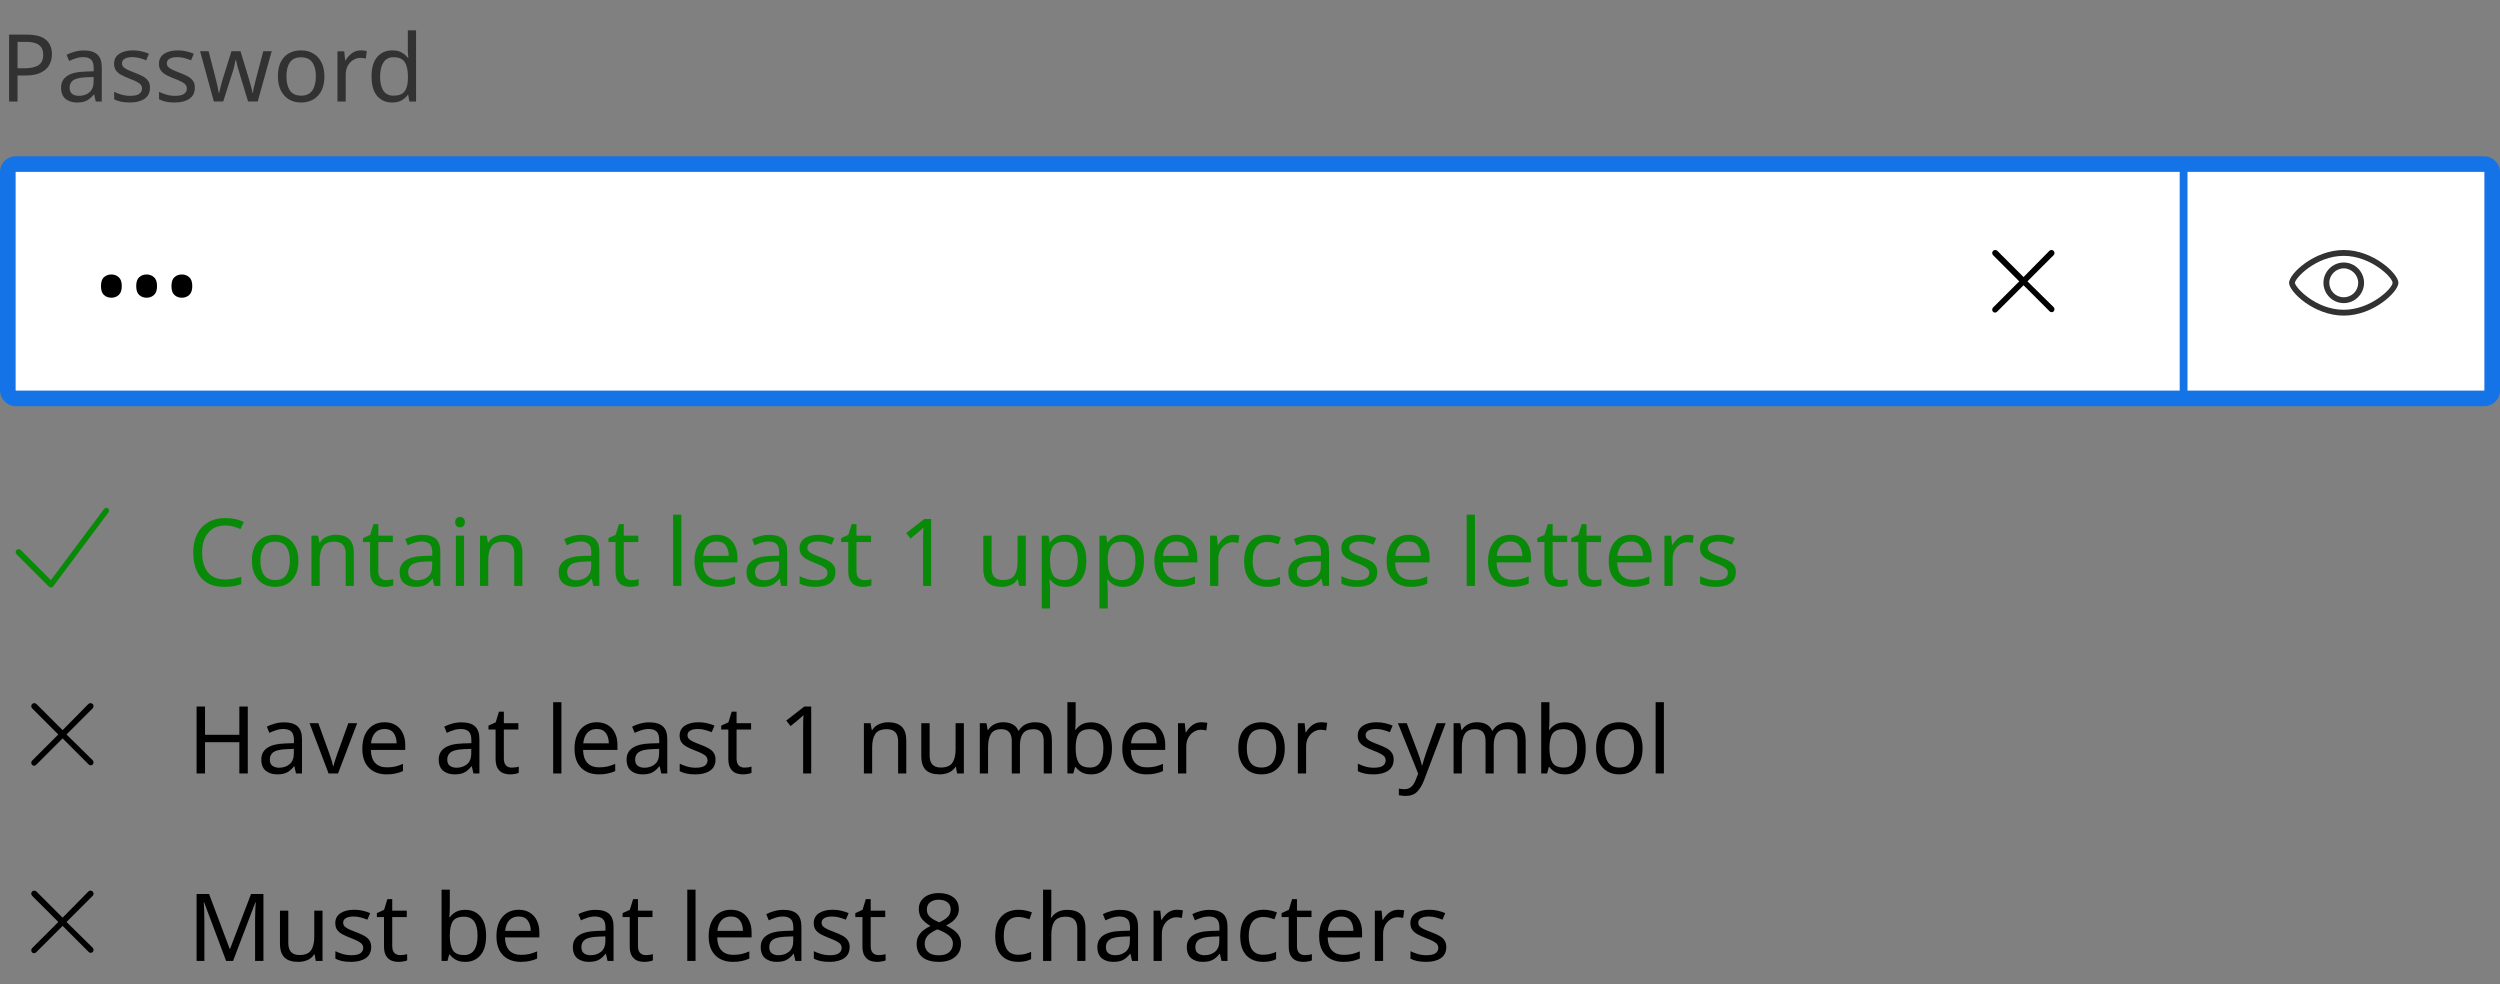 <svg width="320" height="126" viewBox="0 0 320 126" fill="none" xmlns="http://www.w3.org/2000/svg">
<rect x="0" y="0" width="320" height="126" fill="#808080" stroke="none"/>
<path d="M28.836 67.26C27.916 67.26 27.192 67.568 26.664 68.184C26.136 68.8 25.872 69.644 25.872 70.716C25.872 71.78 26.116 72.624 26.604 73.248C27.1 73.864 27.84 74.172 28.824 74.172C29.192 74.172 29.544 74.14 29.88 74.076C30.216 74.012 30.548 73.932 30.876 73.836V74.772C30.556 74.892 30.224 74.98 29.88 75.036C29.544 75.092 29.14 75.12 28.668 75.12C27.796 75.12 27.068 74.94 26.484 74.58C25.9 74.22 25.46 73.708 25.164 73.044C24.876 72.38 24.732 71.6 24.732 70.704C24.732 69.84 24.888 69.08 25.2 68.424C25.52 67.76 25.988 67.244 26.604 66.876C27.22 66.5 27.968 66.312 28.848 66.312C29.752 66.312 30.54 66.48 31.212 66.816L30.78 67.728C30.516 67.608 30.22 67.5 29.892 67.404C29.572 67.308 29.22 67.26 28.836 67.26ZM38.194 71.772C38.194 72.836 37.922 73.66 37.378 74.244C36.842 74.828 36.114 75.12 35.194 75.12C34.626 75.12 34.118 74.992 33.67 74.736C33.23 74.472 32.882 74.092 32.626 73.596C32.37 73.092 32.242 72.484 32.242 71.772C32.242 70.708 32.506 69.888 33.034 69.312C33.57 68.736 34.302 68.448 35.23 68.448C35.806 68.448 36.318 68.58 36.766 68.844C37.214 69.1 37.562 69.476 37.81 69.972C38.066 70.46 38.194 71.06 38.194 71.772ZM33.334 71.772C33.334 72.532 33.482 73.136 33.778 73.584C34.082 74.024 34.562 74.244 35.218 74.244C35.866 74.244 36.342 74.024 36.646 73.584C36.95 73.136 37.102 72.532 37.102 71.772C37.102 71.012 36.95 70.416 36.646 69.984C36.342 69.552 35.862 69.336 35.206 69.336C34.55 69.336 34.074 69.552 33.778 69.984C33.482 70.416 33.334 71.012 33.334 71.772ZM42.964 68.448C43.732 68.448 44.312 68.636 44.704 69.012C45.096 69.388 45.292 69.988 45.292 70.812V75H44.248V70.884C44.248 69.852 43.768 69.336 42.808 69.336C42.096 69.336 41.604 69.536 41.332 69.936C41.06 70.336 40.924 70.912 40.924 71.664V75H39.868V68.568H40.72L40.876 69.444H40.936C41.144 69.108 41.432 68.86 41.8 68.7C42.168 68.532 42.556 68.448 42.964 68.448ZM49.434 74.256C49.594 74.256 49.758 74.244 49.926 74.22C50.094 74.196 50.23 74.164 50.334 74.124V74.928C50.222 74.984 50.062 75.028 49.854 75.06C49.646 75.1 49.446 75.12 49.254 75.12C48.918 75.12 48.606 75.064 48.318 74.952C48.038 74.832 47.81 74.628 47.634 74.34C47.458 74.052 47.37 73.648 47.37 73.128V69.384H46.458V68.88L47.382 68.46L47.802 67.092H48.426V68.568H50.286V69.384H48.426V73.104C48.426 73.496 48.518 73.788 48.702 73.98C48.894 74.164 49.138 74.256 49.434 74.256ZM54.058 68.46C54.842 68.46 55.422 68.632 55.798 68.976C56.174 69.32 56.362 69.868 56.362 70.62V75H55.594L55.39 74.088H55.342C55.062 74.44 54.766 74.7 54.454 74.868C54.142 75.036 53.718 75.12 53.182 75.12C52.598 75.12 52.114 74.968 51.73 74.664C51.346 74.352 51.154 73.868 51.154 73.212C51.154 72.572 51.406 72.08 51.91 71.736C52.414 71.384 53.19 71.192 54.238 71.16L55.33 71.124V70.74C55.33 70.204 55.214 69.832 54.982 69.624C54.75 69.416 54.422 69.312 53.998 69.312C53.662 69.312 53.342 69.364 53.038 69.468C52.734 69.564 52.45 69.676 52.186 69.804L51.862 69.012C52.142 68.86 52.474 68.732 52.858 68.628C53.242 68.516 53.642 68.46 54.058 68.46ZM55.318 71.856L54.37 71.892C53.57 71.924 53.014 72.052 52.702 72.276C52.398 72.5 52.246 72.816 52.246 73.224C52.246 73.584 52.354 73.848 52.57 74.016C52.794 74.184 53.078 74.268 53.422 74.268C53.958 74.268 54.406 74.12 54.766 73.824C55.134 73.52 55.318 73.056 55.318 72.432V71.856ZM58.888 66.156C59.048 66.156 59.188 66.212 59.308 66.324C59.436 66.428 59.5 66.596 59.5 66.828C59.5 67.06 59.436 67.232 59.308 67.344C59.188 67.448 59.048 67.5 58.888 67.5C58.712 67.5 58.564 67.448 58.444 67.344C58.324 67.232 58.264 67.06 58.264 66.828C58.264 66.596 58.324 66.428 58.444 66.324C58.564 66.212 58.712 66.156 58.888 66.156ZM59.404 68.568V75H58.348V68.568H59.404ZM64.538 68.448C65.306 68.448 65.886 68.636 66.278 69.012C66.67 69.388 66.866 69.988 66.866 70.812V75H65.822V70.884C65.822 69.852 65.342 69.336 64.382 69.336C63.67 69.336 63.178 69.536 62.906 69.936C62.634 70.336 62.498 70.912 62.498 71.664V75H61.442V68.568H62.294L62.45 69.444H62.51C62.718 69.108 63.006 68.86 63.374 68.7C63.742 68.532 64.13 68.448 64.538 68.448ZM74.413 68.46C75.197 68.46 75.777 68.632 76.153 68.976C76.529 69.32 76.717 69.868 76.717 70.62V75H75.949L75.745 74.088H75.697C75.417 74.44 75.121 74.7 74.809 74.868C74.497 75.036 74.073 75.12 73.537 75.12C72.953 75.12 72.469 74.968 72.085 74.664C71.701 74.352 71.509 73.868 71.509 73.212C71.509 72.572 71.761 72.08 72.265 71.736C72.769 71.384 73.545 71.192 74.593 71.16L75.685 71.124V70.74C75.685 70.204 75.569 69.832 75.337 69.624C75.105 69.416 74.777 69.312 74.353 69.312C74.017 69.312 73.697 69.364 73.393 69.468C73.089 69.564 72.805 69.676 72.541 69.804L72.217 69.012C72.497 68.86 72.829 68.732 73.213 68.628C73.597 68.516 73.997 68.46 74.413 68.46ZM75.673 71.856L74.725 71.892C73.925 71.924 73.369 72.052 73.057 72.276C72.753 72.5 72.601 72.816 72.601 73.224C72.601 73.584 72.709 73.848 72.925 74.016C73.149 74.184 73.433 74.268 73.777 74.268C74.313 74.268 74.761 74.12 75.121 73.824C75.489 73.52 75.673 73.056 75.673 72.432V71.856ZM80.852 74.256C81.012 74.256 81.176 74.244 81.344 74.22C81.512 74.196 81.648 74.164 81.752 74.124V74.928C81.64 74.984 81.48 75.028 81.272 75.06C81.064 75.1 80.864 75.12 80.672 75.12C80.336 75.12 80.024 75.064 79.736 74.952C79.456 74.832 79.228 74.628 79.052 74.34C78.876 74.052 78.788 73.648 78.788 73.128V69.384H77.876V68.88L78.8 68.46L79.22 67.092H79.844V68.568H81.704V69.384H79.844V73.104C79.844 73.496 79.936 73.788 80.12 73.98C80.312 74.164 80.556 74.256 80.852 74.256ZM87.213 75H86.157V65.88H87.213V75ZM91.734 68.448C92.278 68.448 92.751 68.568 93.15 68.808C93.55 69.048 93.855 69.388 94.062 69.828C94.278 70.26 94.386 70.768 94.386 71.352V71.988H89.983C89.999 72.716 90.183 73.272 90.534 73.656C90.894 74.032 91.394 74.22 92.034 74.22C92.442 74.22 92.802 74.184 93.115 74.112C93.434 74.032 93.763 73.92 94.099 73.776V74.7C93.77 74.844 93.447 74.948 93.126 75.012C92.806 75.084 92.427 75.12 91.987 75.12C91.371 75.12 90.831 74.996 90.367 74.748C89.903 74.5 89.538 74.132 89.275 73.644C89.019 73.156 88.891 72.552 88.891 71.832C88.891 71.128 89.007 70.524 89.239 70.02C89.478 69.516 89.811 69.128 90.234 68.856C90.666 68.584 91.166 68.448 91.734 68.448ZM91.722 69.312C91.219 69.312 90.819 69.476 90.522 69.804C90.234 70.124 90.062 70.572 90.007 71.148H93.282C93.275 70.604 93.147 70.164 92.898 69.828C92.65 69.484 92.258 69.312 91.722 69.312ZM98.46 68.46C99.244 68.46 99.824 68.632 100.2 68.976C100.576 69.32 100.764 69.868 100.764 70.62V75H99.996L99.792 74.088H99.744C99.464 74.44 99.168 74.7 98.856 74.868C98.544 75.036 98.12 75.12 97.584 75.12C97 75.12 96.516 74.968 96.132 74.664C95.748 74.352 95.556 73.868 95.556 73.212C95.556 72.572 95.808 72.08 96.312 71.736C96.816 71.384 97.592 71.192 98.64 71.16L99.732 71.124V70.74C99.732 70.204 99.616 69.832 99.384 69.624C99.152 69.416 98.824 69.312 98.4 69.312C98.064 69.312 97.744 69.364 97.44 69.468C97.136 69.564 96.852 69.676 96.588 69.804L96.264 69.012C96.544 68.86 96.876 68.732 97.26 68.628C97.644 68.516 98.044 68.46 98.46 68.46ZM99.72 71.856L98.772 71.892C97.972 71.924 97.416 72.052 97.104 72.276C96.8 72.5 96.648 72.816 96.648 73.224C96.648 73.584 96.756 73.848 96.972 74.016C97.196 74.184 97.48 74.268 97.824 74.268C98.36 74.268 98.808 74.12 99.168 73.824C99.536 73.52 99.72 73.056 99.72 72.432V71.856ZM106.938 73.224C106.938 73.848 106.706 74.32 106.242 74.64C105.778 74.96 105.154 75.12 104.37 75.12C103.922 75.12 103.534 75.084 103.206 75.012C102.886 74.94 102.602 74.84 102.354 74.712V73.752C102.61 73.88 102.918 74 103.278 74.112C103.646 74.216 104.018 74.268 104.394 74.268C104.93 74.268 105.318 74.184 105.558 74.016C105.798 73.84 105.918 73.608 105.918 73.32C105.918 73.16 105.874 73.016 105.786 72.888C105.698 72.76 105.538 72.632 105.306 72.504C105.082 72.376 104.758 72.232 104.334 72.072C103.918 71.912 103.562 71.752 103.266 71.592C102.97 71.432 102.742 71.24 102.582 71.016C102.422 70.792 102.342 70.504 102.342 70.152C102.342 69.608 102.562 69.188 103.002 68.892C103.45 68.596 104.034 68.448 104.754 68.448C105.146 68.448 105.51 68.488 105.846 68.568C106.19 68.648 106.51 68.752 106.806 68.88L106.446 69.72C106.174 69.608 105.89 69.512 105.594 69.432C105.298 69.352 104.994 69.312 104.682 69.312C104.25 69.312 103.918 69.384 103.686 69.528C103.462 69.664 103.35 69.852 103.35 70.092C103.35 70.276 103.402 70.428 103.506 70.548C103.61 70.668 103.782 70.788 104.022 70.908C104.27 71.028 104.598 71.164 105.006 71.316C105.414 71.468 105.762 71.624 106.05 71.784C106.338 71.944 106.558 72.14 106.71 72.372C106.862 72.596 106.938 72.88 106.938 73.224ZM110.641 74.256C110.801 74.256 110.965 74.244 111.133 74.22C111.301 74.196 111.437 74.164 111.541 74.124V74.928C111.429 74.984 111.269 75.028 111.061 75.06C110.853 75.1 110.653 75.12 110.461 75.12C110.125 75.12 109.813 75.064 109.525 74.952C109.245 74.832 109.017 74.628 108.841 74.34C108.665 74.052 108.577 73.648 108.577 73.128V69.384H107.665V68.88L108.589 68.46L109.009 67.092H109.633V68.568H111.493V69.384H109.633V73.104C109.633 73.496 109.725 73.788 109.909 73.98C110.101 74.164 110.345 74.256 110.641 74.256ZM119.186 75H118.154V69.012C118.154 68.668 118.158 68.392 118.166 68.184C118.174 67.976 118.186 67.76 118.202 67.536C118.074 67.664 117.954 67.772 117.842 67.86C117.738 67.948 117.61 68.06 117.458 68.196L116.546 68.94L115.994 68.232L118.31 66.432H119.186V75ZM131.306 68.568V75H130.442L130.286 74.148H130.238C130.03 74.484 129.742 74.732 129.374 74.892C129.006 75.044 128.614 75.12 128.198 75.12C127.422 75.12 126.838 74.936 126.446 74.568C126.054 74.192 125.858 73.596 125.858 72.78V68.568H126.926V72.708C126.926 73.732 127.402 74.244 128.354 74.244C129.066 74.244 129.558 74.044 129.83 73.644C130.11 73.244 130.25 72.668 130.25 71.916V68.568H131.306ZM136.408 68.448C137.2 68.448 137.836 68.724 138.316 69.276C138.804 69.828 139.048 70.66 139.048 71.772C139.048 72.868 138.804 73.7 138.316 74.268C137.836 74.836 137.196 75.12 136.396 75.12C135.9 75.12 135.488 75.028 135.16 74.844C134.84 74.66 134.588 74.44 134.404 74.184H134.332C134.34 74.32 134.352 74.492 134.368 74.7C134.392 74.908 134.404 75.088 134.404 75.24V77.88H133.348V68.568H134.212L134.356 69.444H134.404C134.596 69.164 134.848 68.928 135.16 68.736C135.472 68.544 135.888 68.448 136.408 68.448ZM136.216 69.336C135.56 69.336 135.096 69.52 134.824 69.888C134.552 70.256 134.412 70.816 134.404 71.568V71.772C134.404 72.564 134.532 73.176 134.788 73.608C135.052 74.032 135.536 74.244 136.24 74.244C136.624 74.244 136.944 74.14 137.2 73.932C137.456 73.716 137.644 73.42 137.764 73.044C137.892 72.668 137.956 72.24 137.956 71.76C137.956 71.024 137.812 70.436 137.524 69.996C137.244 69.556 136.808 69.336 136.216 69.336ZM143.791 68.448C144.583 68.448 145.219 68.724 145.699 69.276C146.187 69.828 146.431 70.66 146.431 71.772C146.431 72.868 146.187 73.7 145.699 74.268C145.219 74.836 144.579 75.12 143.779 75.12C143.283 75.12 142.871 75.028 142.543 74.844C142.223 74.66 141.971 74.44 141.787 74.184H141.715C141.723 74.32 141.735 74.492 141.751 74.7C141.775 74.908 141.787 75.088 141.787 75.24V77.88H140.731V68.568H141.595L141.739 69.444H141.787C141.979 69.164 142.231 68.928 142.543 68.736C142.855 68.544 143.271 68.448 143.791 68.448ZM143.599 69.336C142.943 69.336 142.479 69.52 142.207 69.888C141.935 70.256 141.795 70.816 141.787 71.568V71.772C141.787 72.564 141.915 73.176 142.171 73.608C142.435 74.032 142.919 74.244 143.623 74.244C144.007 74.244 144.327 74.14 144.583 73.932C144.839 73.716 145.027 73.42 145.147 73.044C145.275 72.668 145.339 72.24 145.339 71.76C145.339 71.024 145.195 70.436 144.907 69.996C144.627 69.556 144.191 69.336 143.599 69.336ZM150.598 68.448C151.142 68.448 151.614 68.568 152.014 68.808C152.414 69.048 152.718 69.388 152.926 69.828C153.142 70.26 153.25 70.768 153.25 71.352V71.988H148.846C148.862 72.716 149.046 73.272 149.398 73.656C149.758 74.032 150.258 74.22 150.898 74.22C151.306 74.22 151.666 74.184 151.978 74.112C152.298 74.032 152.626 73.92 152.962 73.776V74.7C152.634 74.844 152.31 74.948 151.99 75.012C151.67 75.084 151.29 75.12 150.85 75.12C150.234 75.12 149.694 74.996 149.23 74.748C148.766 74.5 148.402 74.132 148.138 73.644C147.882 73.156 147.754 72.552 147.754 71.832C147.754 71.128 147.87 70.524 148.102 70.02C148.342 69.516 148.674 69.128 149.098 68.856C149.53 68.584 150.03 68.448 150.598 68.448ZM150.586 69.312C150.082 69.312 149.682 69.476 149.386 69.804C149.098 70.124 148.926 70.572 148.87 71.148H152.146C152.138 70.604 152.01 70.164 151.762 69.828C151.514 69.484 151.122 69.312 150.586 69.312ZM157.887 68.448C158.007 68.448 158.135 68.456 158.271 68.472C158.407 68.48 158.531 68.496 158.643 68.52L158.511 69.492C158.407 69.468 158.291 69.448 158.163 69.432C158.035 69.416 157.919 69.408 157.815 69.408C157.487 69.408 157.179 69.5 156.891 69.684C156.603 69.86 156.371 70.112 156.195 70.44C156.027 70.76 155.943 71.136 155.943 71.568V75H154.887V68.568H155.751L155.871 69.744H155.919C156.119 69.392 156.383 69.088 156.711 68.832C157.047 68.576 157.439 68.448 157.887 68.448ZM162.19 75.12C161.614 75.12 161.106 75.004 160.666 74.772C160.226 74.54 159.878 74.18 159.622 73.692C159.374 73.204 159.25 72.58 159.25 71.82C159.25 71.028 159.378 70.384 159.634 69.888C159.898 69.392 160.258 69.028 160.714 68.796C161.17 68.564 161.686 68.448 162.262 68.448C162.582 68.448 162.894 68.484 163.198 68.556C163.51 68.62 163.762 68.7 163.954 68.796L163.63 69.672C163.438 69.6 163.214 69.532 162.958 69.468C162.702 69.404 162.462 69.372 162.238 69.372C160.974 69.372 160.342 70.184 160.342 71.808C160.342 72.584 160.494 73.18 160.798 73.596C161.11 74.004 161.57 74.208 162.178 74.208C162.522 74.208 162.83 74.172 163.102 74.1C163.374 74.028 163.622 73.94 163.846 73.836V74.772C163.63 74.884 163.39 74.968 163.126 75.024C162.87 75.088 162.558 75.12 162.19 75.12ZM167.811 68.46C168.595 68.46 169.175 68.632 169.551 68.976C169.927 69.32 170.115 69.868 170.115 70.62V75H169.347L169.143 74.088H169.095C168.815 74.44 168.519 74.7 168.207 74.868C167.895 75.036 167.471 75.12 166.935 75.12C166.351 75.12 165.867 74.968 165.483 74.664C165.099 74.352 164.907 73.868 164.907 73.212C164.907 72.572 165.159 72.08 165.663 71.736C166.167 71.384 166.943 71.192 167.991 71.16L169.083 71.124V70.74C169.083 70.204 168.967 69.832 168.735 69.624C168.503 69.416 168.175 69.312 167.751 69.312C167.415 69.312 167.095 69.364 166.791 69.468C166.487 69.564 166.203 69.676 165.939 69.804L165.615 69.012C165.895 68.86 166.227 68.732 166.611 68.628C166.995 68.516 167.395 68.46 167.811 68.46ZM169.071 71.856L168.123 71.892C167.323 71.924 166.767 72.052 166.455 72.276C166.151 72.5 165.999 72.816 165.999 73.224C165.999 73.584 166.107 73.848 166.323 74.016C166.547 74.184 166.831 74.268 167.175 74.268C167.711 74.268 168.159 74.12 168.519 73.824C168.887 73.52 169.071 73.056 169.071 72.432V71.856ZM176.29 73.224C176.29 73.848 176.058 74.32 175.594 74.64C175.13 74.96 174.506 75.12 173.722 75.12C173.274 75.12 172.886 75.084 172.558 75.012C172.238 74.94 171.954 74.84 171.706 74.712V73.752C171.962 73.88 172.27 74 172.63 74.112C172.998 74.216 173.37 74.268 173.746 74.268C174.282 74.268 174.67 74.184 174.91 74.016C175.15 73.84 175.27 73.608 175.27 73.32C175.27 73.16 175.226 73.016 175.138 72.888C175.05 72.76 174.89 72.632 174.658 72.504C174.434 72.376 174.11 72.232 173.686 72.072C173.27 71.912 172.914 71.752 172.618 71.592C172.322 71.432 172.094 71.24 171.934 71.016C171.774 70.792 171.694 70.504 171.694 70.152C171.694 69.608 171.914 69.188 172.354 68.892C172.802 68.596 173.386 68.448 174.106 68.448C174.498 68.448 174.862 68.488 175.198 68.568C175.542 68.648 175.862 68.752 176.158 68.88L175.798 69.72C175.526 69.608 175.242 69.512 174.946 69.432C174.65 69.352 174.346 69.312 174.034 69.312C173.602 69.312 173.27 69.384 173.038 69.528C172.814 69.664 172.702 69.852 172.702 70.092C172.702 70.276 172.754 70.428 172.858 70.548C172.962 70.668 173.134 70.788 173.374 70.908C173.622 71.028 173.95 71.164 174.358 71.316C174.766 71.468 175.114 71.624 175.402 71.784C175.69 71.944 175.91 72.14 176.062 72.372C176.214 72.596 176.29 72.88 176.29 73.224ZM180.328 68.448C180.872 68.448 181.344 68.568 181.744 68.808C182.144 69.048 182.448 69.388 182.656 69.828C182.872 70.26 182.98 70.768 182.98 71.352V71.988H178.576C178.592 72.716 178.776 73.272 179.128 73.656C179.488 74.032 179.988 74.22 180.628 74.22C181.036 74.22 181.396 74.184 181.708 74.112C182.028 74.032 182.356 73.92 182.692 73.776V74.7C182.364 74.844 182.04 74.948 181.72 75.012C181.4 75.084 181.02 75.12 180.58 75.12C179.964 75.12 179.424 74.996 178.96 74.748C178.496 74.5 178.132 74.132 177.868 73.644C177.612 73.156 177.484 72.552 177.484 71.832C177.484 71.128 177.6 70.524 177.832 70.02C178.072 69.516 178.404 69.128 178.828 68.856C179.26 68.584 179.76 68.448 180.328 68.448ZM180.316 69.312C179.812 69.312 179.412 69.476 179.116 69.804C178.828 70.124 178.656 70.572 178.6 71.148H181.876C181.868 70.604 181.74 70.164 181.492 69.828C181.244 69.484 180.852 69.312 180.316 69.312ZM188.791 75H187.735V65.88H188.791V75ZM193.313 68.448C193.857 68.448 194.329 68.568 194.729 68.808C195.129 69.048 195.433 69.388 195.641 69.828C195.857 70.26 195.965 70.768 195.965 71.352V71.988H191.561C191.577 72.716 191.761 73.272 192.113 73.656C192.473 74.032 192.973 74.22 193.613 74.22C194.021 74.22 194.381 74.184 194.693 74.112C195.013 74.032 195.341 73.92 195.677 73.776V74.7C195.349 74.844 195.025 74.948 194.705 75.012C194.385 75.084 194.005 75.12 193.565 75.12C192.949 75.12 192.409 74.996 191.945 74.748C191.481 74.5 191.117 74.132 190.853 73.644C190.597 73.156 190.469 72.552 190.469 71.832C190.469 71.128 190.585 70.524 190.817 70.02C191.057 69.516 191.389 69.128 191.813 68.856C192.245 68.584 192.745 68.448 193.313 68.448ZM193.301 69.312C192.797 69.312 192.397 69.476 192.101 69.804C191.813 70.124 191.641 70.572 191.585 71.148H194.861C194.853 70.604 194.725 70.164 194.477 69.828C194.229 69.484 193.837 69.312 193.301 69.312ZM199.75 74.256C199.91 74.256 200.074 74.244 200.242 74.22C200.41 74.196 200.546 74.164 200.65 74.124V74.928C200.538 74.984 200.378 75.028 200.17 75.06C199.962 75.1 199.762 75.12 199.57 75.12C199.234 75.12 198.922 75.064 198.634 74.952C198.354 74.832 198.126 74.628 197.95 74.34C197.774 74.052 197.686 73.648 197.686 73.128V69.384H196.774V68.88L197.698 68.46L198.118 67.092H198.742V68.568H200.602V69.384H198.742V73.104C198.742 73.496 198.834 73.788 199.018 73.98C199.21 74.164 199.454 74.256 199.75 74.256ZM204.086 74.256C204.246 74.256 204.41 74.244 204.578 74.22C204.746 74.196 204.882 74.164 204.986 74.124V74.928C204.874 74.984 204.714 75.028 204.506 75.06C204.298 75.1 204.098 75.12 203.906 75.12C203.57 75.12 203.258 75.064 202.97 74.952C202.69 74.832 202.462 74.628 202.286 74.34C202.11 74.052 202.022 73.648 202.022 73.128V69.384H201.11V68.88L202.034 68.46L202.454 67.092H203.078V68.568H204.938V69.384H203.078V73.104C203.078 73.496 203.17 73.788 203.354 73.98C203.546 74.164 203.79 74.256 204.086 74.256ZM208.758 68.448C209.302 68.448 209.774 68.568 210.174 68.808C210.574 69.048 210.878 69.388 211.086 69.828C211.302 70.26 211.41 70.768 211.41 71.352V71.988H207.006C207.022 72.716 207.206 73.272 207.558 73.656C207.918 74.032 208.418 74.22 209.058 74.22C209.466 74.22 209.826 74.184 210.138 74.112C210.458 74.032 210.786 73.92 211.122 73.776V74.7C210.794 74.844 210.47 74.948 210.15 75.012C209.83 75.084 209.45 75.12 209.01 75.12C208.394 75.12 207.854 74.996 207.39 74.748C206.926 74.5 206.562 74.132 206.298 73.644C206.042 73.156 205.914 72.552 205.914 71.832C205.914 71.128 206.03 70.524 206.262 70.02C206.502 69.516 206.834 69.128 207.258 68.856C207.69 68.584 208.19 68.448 208.758 68.448ZM208.746 69.312C208.242 69.312 207.842 69.476 207.546 69.804C207.258 70.124 207.086 70.572 207.03 71.148H210.306C210.298 70.604 210.17 70.164 209.922 69.828C209.674 69.484 209.282 69.312 208.746 69.312ZM216.047 68.448C216.167 68.448 216.295 68.456 216.431 68.472C216.567 68.48 216.691 68.496 216.803 68.52L216.671 69.492C216.567 69.468 216.451 69.448 216.323 69.432C216.195 69.416 216.079 69.408 215.975 69.408C215.647 69.408 215.339 69.5 215.051 69.684C214.763 69.86 214.531 70.112 214.355 70.44C214.187 70.76 214.103 71.136 214.103 71.568V75H213.047V68.568H213.911L214.031 69.744H214.079C214.279 69.392 214.543 69.088 214.871 68.832C215.207 68.576 215.599 68.448 216.047 68.448ZM222.192 73.224C222.192 73.848 221.96 74.32 221.496 74.64C221.032 74.96 220.408 75.12 219.624 75.12C219.176 75.12 218.788 75.084 218.46 75.012C218.14 74.94 217.856 74.84 217.608 74.712V73.752C217.864 73.88 218.172 74 218.532 74.112C218.9 74.216 219.272 74.268 219.648 74.268C220.184 74.268 220.572 74.184 220.812 74.016C221.052 73.84 221.172 73.608 221.172 73.32C221.172 73.16 221.128 73.016 221.04 72.888C220.952 72.76 220.792 72.632 220.56 72.504C220.336 72.376 220.012 72.232 219.588 72.072C219.172 71.912 218.816 71.752 218.52 71.592C218.224 71.432 217.996 71.24 217.836 71.016C217.676 70.792 217.596 70.504 217.596 70.152C217.596 69.608 217.816 69.188 218.256 68.892C218.704 68.596 219.288 68.448 220.008 68.448C220.4 68.448 220.764 68.488 221.1 68.568C221.444 68.648 221.764 68.752 222.06 68.88L221.7 69.72C221.428 69.608 221.144 69.512 220.848 69.432C220.552 69.352 220.248 69.312 219.936 69.312C219.504 69.312 219.172 69.384 218.94 69.528C218.716 69.664 218.604 69.852 218.604 70.092C218.604 70.276 218.656 70.428 218.76 70.548C218.864 70.668 219.036 70.788 219.276 70.908C219.524 71.028 219.852 71.164 220.26 71.316C220.668 71.468 221.016 71.624 221.304 71.784C221.592 71.944 221.812 72.14 221.964 72.372C222.116 72.596 222.192 72.88 222.192 73.224Z" fill="#088A08"/>
<path d="M31.716 99H30.636V95.004H26.244V99H25.164V90.432H26.244V94.056H30.636V90.432H31.716V99ZM36.35 92.46C37.135 92.46 37.715 92.632 38.09 92.976C38.467 93.32 38.654 93.868 38.654 94.62V99H37.886L37.682 98.088H37.635C37.355 98.44 37.059 98.7 36.746 98.868C36.434 99.036 36.011 99.12 35.474 99.12C34.891 99.12 34.407 98.968 34.023 98.664C33.639 98.352 33.447 97.868 33.447 97.212C33.447 96.572 33.699 96.08 34.203 95.736C34.706 95.384 35.483 95.192 36.531 95.16L37.623 95.124V94.74C37.623 94.204 37.507 93.832 37.275 93.624C37.042 93.416 36.715 93.312 36.291 93.312C35.955 93.312 35.635 93.364 35.331 93.468C35.026 93.564 34.742 93.676 34.478 93.804L34.154 93.012C34.434 92.86 34.767 92.732 35.151 92.628C35.535 92.516 35.934 92.46 36.35 92.46ZM37.611 95.856L36.663 95.892C35.862 95.924 35.306 96.052 34.995 96.276C34.691 96.5 34.538 96.816 34.538 97.224C34.538 97.584 34.647 97.848 34.862 98.016C35.087 98.184 35.37 98.268 35.715 98.268C36.251 98.268 36.699 98.12 37.059 97.824C37.426 97.52 37.611 97.056 37.611 96.432V95.856ZM42.057 99L39.621 92.568H40.749L42.117 96.36C42.181 96.536 42.249 96.732 42.321 96.948C42.393 97.164 42.457 97.372 42.513 97.572C42.569 97.772 42.609 97.936 42.633 98.064H42.681C42.705 97.936 42.749 97.772 42.813 97.572C42.877 97.364 42.945 97.156 43.017 96.948C43.089 96.732 43.157 96.536 43.221 96.36L44.589 92.568H45.717L43.269 99H42.057ZM49.219 92.448C49.763 92.448 50.235 92.568 50.635 92.808C51.035 93.048 51.339 93.388 51.547 93.828C51.763 94.26 51.871 94.768 51.871 95.352V95.988H47.467C47.483 96.716 47.667 97.272 48.019 97.656C48.379 98.032 48.879 98.22 49.519 98.22C49.927 98.22 50.287 98.184 50.599 98.112C50.919 98.032 51.247 97.92 51.583 97.776V98.7C51.255 98.844 50.931 98.948 50.611 99.012C50.291 99.084 49.911 99.12 49.471 99.12C48.855 99.12 48.315 98.996 47.851 98.748C47.387 98.5 47.023 98.132 46.759 97.644C46.503 97.156 46.375 96.552 46.375 95.832C46.375 95.128 46.491 94.524 46.723 94.02C46.963 93.516 47.295 93.128 47.719 92.856C48.151 92.584 48.651 92.448 49.219 92.448ZM49.207 93.312C48.703 93.312 48.303 93.476 48.007 93.804C47.719 94.124 47.547 94.572 47.491 95.148H50.767C50.759 94.604 50.631 94.164 50.383 93.828C50.135 93.484 49.743 93.312 49.207 93.312ZM59.062 92.46C59.846 92.46 60.425 92.632 60.801 92.976C61.178 93.32 61.365 93.868 61.365 94.62V99H60.597L60.394 98.088H60.346C60.066 98.44 59.77 98.7 59.458 98.868C59.145 99.036 58.721 99.12 58.185 99.12C57.602 99.12 57.117 98.968 56.733 98.664C56.349 98.352 56.157 97.868 56.157 97.212C56.157 96.572 56.41 96.08 56.913 95.736C57.417 95.384 58.194 95.192 59.242 95.16L60.334 95.124V94.74C60.334 94.204 60.218 93.832 59.986 93.624C59.754 93.416 59.425 93.312 59.002 93.312C58.666 93.312 58.346 93.364 58.041 93.468C57.737 93.564 57.453 93.676 57.19 93.804L56.865 93.012C57.145 92.86 57.477 92.732 57.861 92.628C58.245 92.516 58.645 92.46 59.062 92.46ZM60.322 95.856L59.373 95.892C58.574 95.924 58.017 96.052 57.706 96.276C57.401 96.5 57.249 96.816 57.249 97.224C57.249 97.584 57.358 97.848 57.574 98.016C57.797 98.184 58.081 98.268 58.425 98.268C58.962 98.268 59.41 98.12 59.77 97.824C60.138 97.52 60.322 97.056 60.322 96.432V95.856ZM65.5 98.256C65.66 98.256 65.824 98.244 65.992 98.22C66.16 98.196 66.296 98.164 66.4 98.124V98.928C66.288 98.984 66.128 99.028 65.92 99.06C65.712 99.1 65.512 99.12 65.32 99.12C64.984 99.12 64.672 99.064 64.384 98.952C64.104 98.832 63.876 98.628 63.7 98.34C63.524 98.052 63.436 97.648 63.436 97.128V93.384H62.524V92.88L63.448 92.46L63.868 91.092H64.492V92.568H66.352V93.384H64.492V97.104C64.492 97.496 64.584 97.788 64.768 97.98C64.96 98.164 65.204 98.256 65.5 98.256ZM71.861 99H70.805V89.88H71.861V99ZM76.383 92.448C76.927 92.448 77.399 92.568 77.799 92.808C78.199 93.048 78.503 93.388 78.711 93.828C78.927 94.26 79.035 94.768 79.035 95.352V95.988H74.631C74.647 96.716 74.831 97.272 75.183 97.656C75.543 98.032 76.043 98.22 76.683 98.22C77.091 98.22 77.451 98.184 77.763 98.112C78.083 98.032 78.411 97.92 78.747 97.776V98.7C78.419 98.844 78.095 98.948 77.775 99.012C77.455 99.084 77.075 99.12 76.635 99.12C76.019 99.12 75.479 98.996 75.015 98.748C74.551 98.5 74.187 98.132 73.923 97.644C73.667 97.156 73.539 96.552 73.539 95.832C73.539 95.128 73.655 94.524 73.887 94.02C74.127 93.516 74.459 93.128 74.883 92.856C75.315 92.584 75.815 92.448 76.383 92.448ZM76.371 93.312C75.867 93.312 75.467 93.476 75.171 93.804C74.883 94.124 74.711 94.572 74.655 95.148H77.931C77.923 94.604 77.795 94.164 77.547 93.828C77.299 93.484 76.907 93.312 76.371 93.312ZM83.108 92.46C83.892 92.46 84.472 92.632 84.848 92.976C85.224 93.32 85.412 93.868 85.412 94.62V99H84.644L84.44 98.088H84.392C84.112 98.44 83.816 98.7 83.504 98.868C83.192 99.036 82.768 99.12 82.232 99.12C81.648 99.12 81.164 98.968 80.78 98.664C80.396 98.352 80.204 97.868 80.204 97.212C80.204 96.572 80.456 96.08 80.96 95.736C81.464 95.384 82.24 95.192 83.288 95.16L84.38 95.124V94.74C84.38 94.204 84.264 93.832 84.032 93.624C83.8 93.416 83.472 93.312 83.048 93.312C82.712 93.312 82.392 93.364 82.088 93.468C81.784 93.564 81.5 93.676 81.236 93.804L80.912 93.012C81.192 92.86 81.524 92.732 81.908 92.628C82.292 92.516 82.692 92.46 83.108 92.46ZM84.368 95.856L83.42 95.892C82.62 95.924 82.064 96.052 81.752 96.276C81.448 96.5 81.296 96.816 81.296 97.224C81.296 97.584 81.404 97.848 81.62 98.016C81.844 98.184 82.128 98.268 82.472 98.268C83.008 98.268 83.456 98.12 83.816 97.824C84.184 97.52 84.368 97.056 84.368 96.432V95.856ZM91.587 97.224C91.587 97.848 91.355 98.32 90.891 98.64C90.427 98.96 89.803 99.12 89.019 99.12C88.571 99.12 88.183 99.084 87.855 99.012C87.535 98.94 87.251 98.84 87.003 98.712V97.752C87.259 97.88 87.567 98 87.927 98.112C88.295 98.216 88.667 98.268 89.043 98.268C89.579 98.268 89.967 98.184 90.207 98.016C90.447 97.84 90.567 97.608 90.567 97.32C90.567 97.16 90.523 97.016 90.435 96.888C90.347 96.76 90.187 96.632 89.955 96.504C89.731 96.376 89.407 96.232 88.983 96.072C88.567 95.912 88.211 95.752 87.915 95.592C87.619 95.432 87.391 95.24 87.231 95.016C87.071 94.792 86.991 94.504 86.991 94.152C86.991 93.608 87.211 93.188 87.651 92.892C88.099 92.596 88.683 92.448 89.403 92.448C89.795 92.448 90.159 92.488 90.495 92.568C90.839 92.648 91.159 92.752 91.455 92.88L91.095 93.72C90.823 93.608 90.539 93.512 90.243 93.432C89.947 93.352 89.643 93.312 89.331 93.312C88.899 93.312 88.567 93.384 88.335 93.528C88.111 93.664 87.999 93.852 87.999 94.092C87.999 94.276 88.051 94.428 88.155 94.548C88.259 94.668 88.431 94.788 88.671 94.908C88.919 95.028 89.247 95.164 89.655 95.316C90.063 95.468 90.411 95.624 90.699 95.784C90.987 95.944 91.207 96.14 91.359 96.372C91.511 96.596 91.587 96.88 91.587 97.224ZM95.289 98.256C95.449 98.256 95.613 98.244 95.781 98.22C95.949 98.196 96.085 98.164 96.189 98.124V98.928C96.077 98.984 95.917 99.028 95.709 99.06C95.501 99.1 95.301 99.12 95.109 99.12C94.773 99.12 94.461 99.064 94.173 98.952C93.893 98.832 93.665 98.628 93.489 98.34C93.313 98.052 93.225 97.648 93.225 97.128V93.384H92.313V92.88L93.237 92.46L93.657 91.092H94.281V92.568H96.141V93.384H94.281V97.104C94.281 97.496 94.373 97.788 94.557 97.98C94.749 98.164 94.993 98.256 95.289 98.256ZM103.834 99H102.802V93.012C102.802 92.668 102.806 92.392 102.814 92.184C102.822 91.976 102.834 91.76 102.85 91.536C102.722 91.664 102.602 91.772 102.49 91.86C102.386 91.948 102.258 92.06 102.106 92.196L101.194 92.94L100.642 92.232L102.958 90.432H103.834V99ZM113.675 92.448C114.443 92.448 115.023 92.636 115.415 93.012C115.807 93.388 116.003 93.988 116.003 94.812V99H114.959V94.884C114.959 93.852 114.479 93.336 113.519 93.336C112.807 93.336 112.315 93.536 112.043 93.936C111.771 94.336 111.635 94.912 111.635 95.664V99H110.579V92.568H111.431L111.587 93.444H111.647C111.855 93.108 112.143 92.86 112.511 92.7C112.879 92.532 113.267 92.448 113.675 92.448ZM123.373 92.568V99H122.509L122.353 98.148H122.305C122.097 98.484 121.809 98.732 121.441 98.892C121.073 99.044 120.681 99.12 120.265 99.12C119.489 99.12 118.905 98.936 118.513 98.568C118.121 98.192 117.925 97.596 117.925 96.78V92.568H118.993V96.708C118.993 97.732 119.469 98.244 120.421 98.244C121.133 98.244 121.625 98.044 121.897 97.644C122.177 97.244 122.317 96.668 122.317 95.916V92.568H123.373ZM132.471 92.448C133.199 92.448 133.743 92.636 134.103 93.012C134.463 93.388 134.643 93.988 134.643 94.812V99H133.599V94.86C133.599 93.844 133.163 93.336 132.291 93.336C131.667 93.336 131.219 93.516 130.947 93.876C130.683 94.236 130.551 94.76 130.551 95.448V99H129.507V94.86C129.507 93.844 129.067 93.336 128.187 93.336C127.539 93.336 127.091 93.536 126.843 93.936C126.595 94.336 126.471 94.912 126.471 95.664V99H125.415V92.568H126.267L126.423 93.444H126.483C126.683 93.108 126.951 92.86 127.287 92.7C127.631 92.532 127.995 92.448 128.379 92.448C129.387 92.448 130.043 92.808 130.347 93.528H130.407C130.623 93.16 130.915 92.888 131.283 92.712C131.651 92.536 132.047 92.448 132.471 92.448ZM137.685 89.88V92.1C137.685 92.372 137.677 92.628 137.661 92.868C137.653 93.1 137.641 93.284 137.625 93.42H137.685C137.869 93.148 138.121 92.92 138.441 92.736C138.761 92.552 139.173 92.46 139.677 92.46C140.477 92.46 141.117 92.74 141.597 93.3C142.085 93.852 142.329 94.68 142.329 95.784C142.329 96.888 142.085 97.72 141.597 98.28C141.109 98.84 140.469 99.12 139.677 99.12C139.173 99.12 138.761 99.028 138.441 98.844C138.121 98.66 137.869 98.44 137.685 98.184H137.601L137.385 99H136.629V89.88H137.685ZM139.497 93.336C138.809 93.336 138.333 93.532 138.069 93.924C137.813 94.316 137.685 94.924 137.685 95.748V95.796C137.685 96.588 137.813 97.196 138.069 97.62C138.333 98.036 138.817 98.244 139.521 98.244C140.097 98.244 140.525 98.032 140.805 97.608C141.093 97.184 141.237 96.572 141.237 95.772C141.237 94.148 140.657 93.336 139.497 93.336ZM146.496 92.448C147.04 92.448 147.512 92.568 147.912 92.808C148.312 93.048 148.616 93.388 148.824 93.828C149.04 94.26 149.148 94.768 149.148 95.352V95.988H144.744C144.76 96.716 144.944 97.272 145.296 97.656C145.656 98.032 146.156 98.22 146.796 98.22C147.204 98.22 147.564 98.184 147.876 98.112C148.196 98.032 148.524 97.92 148.86 97.776V98.7C148.532 98.844 148.208 98.948 147.888 99.012C147.568 99.084 147.188 99.12 146.748 99.12C146.132 99.12 145.592 98.996 145.128 98.748C144.664 98.5 144.3 98.132 144.036 97.644C143.78 97.156 143.652 96.552 143.652 95.832C143.652 95.128 143.768 94.524 144 94.02C144.24 93.516 144.572 93.128 144.996 92.856C145.428 92.584 145.928 92.448 146.496 92.448ZM146.484 93.312C145.98 93.312 145.58 93.476 145.284 93.804C144.996 94.124 144.824 94.572 144.768 95.148H148.044C148.036 94.604 147.908 94.164 147.66 93.828C147.412 93.484 147.02 93.312 146.484 93.312ZM153.786 92.448C153.906 92.448 154.034 92.456 154.17 92.472C154.306 92.48 154.43 92.496 154.542 92.52L154.41 93.492C154.306 93.468 154.19 93.448 154.062 93.432C153.934 93.416 153.818 93.408 153.714 93.408C153.386 93.408 153.078 93.5 152.79 93.684C152.502 93.86 152.27 94.112 152.094 94.44C151.926 94.76 151.842 95.136 151.842 95.568V99H150.786V92.568H151.65L151.77 93.744H151.818C152.018 93.392 152.282 93.088 152.61 92.832C152.946 92.576 153.338 92.448 153.786 92.448ZM164.452 95.772C164.452 96.836 164.18 97.66 163.636 98.244C163.1 98.828 162.372 99.12 161.452 99.12C160.884 99.12 160.376 98.992 159.928 98.736C159.488 98.472 159.14 98.092 158.884 97.596C158.628 97.092 158.5 96.484 158.5 95.772C158.5 94.708 158.764 93.888 159.292 93.312C159.828 92.736 160.56 92.448 161.488 92.448C162.064 92.448 162.576 92.58 163.024 92.844C163.472 93.1 163.82 93.476 164.068 93.972C164.324 94.46 164.452 95.06 164.452 95.772ZM159.592 95.772C159.592 96.532 159.74 97.136 160.036 97.584C160.34 98.024 160.82 98.244 161.476 98.244C162.124 98.244 162.6 98.024 162.904 97.584C163.208 97.136 163.36 96.532 163.36 95.772C163.36 95.012 163.208 94.416 162.904 93.984C162.6 93.552 162.12 93.336 161.464 93.336C160.808 93.336 160.332 93.552 160.036 93.984C159.74 94.416 159.592 95.012 159.592 95.772ZM169.125 92.448C169.245 92.448 169.373 92.456 169.509 92.472C169.645 92.48 169.769 92.496 169.881 92.52L169.749 93.492C169.645 93.468 169.529 93.448 169.401 93.432C169.273 93.416 169.157 93.408 169.053 93.408C168.725 93.408 168.417 93.5 168.129 93.684C167.841 93.86 167.609 94.112 167.433 94.44C167.265 94.76 167.181 95.136 167.181 95.568V99H166.125V92.568H166.989L167.109 93.744H167.157C167.357 93.392 167.621 93.088 167.949 92.832C168.285 92.576 168.677 92.448 169.125 92.448ZM178.388 97.224C178.388 97.848 178.156 98.32 177.692 98.64C177.228 98.96 176.604 99.12 175.82 99.12C175.372 99.12 174.984 99.084 174.656 99.012C174.336 98.94 174.052 98.84 173.804 98.712V97.752C174.06 97.88 174.368 98 174.728 98.112C175.096 98.216 175.468 98.268 175.844 98.268C176.38 98.268 176.768 98.184 177.008 98.016C177.248 97.84 177.368 97.608 177.368 97.32C177.368 97.16 177.324 97.016 177.236 96.888C177.148 96.76 176.988 96.632 176.756 96.504C176.532 96.376 176.208 96.232 175.784 96.072C175.368 95.912 175.012 95.752 174.716 95.592C174.42 95.432 174.192 95.24 174.032 95.016C173.872 94.792 173.792 94.504 173.792 94.152C173.792 93.608 174.012 93.188 174.452 92.892C174.9 92.596 175.484 92.448 176.204 92.448C176.596 92.448 176.96 92.488 177.296 92.568C177.64 92.648 177.96 92.752 178.256 92.88L177.896 93.72C177.624 93.608 177.34 93.512 177.044 93.432C176.748 93.352 176.444 93.312 176.132 93.312C175.7 93.312 175.368 93.384 175.136 93.528C174.912 93.664 174.8 93.852 174.8 94.092C174.8 94.276 174.852 94.428 174.956 94.548C175.06 94.668 175.232 94.788 175.472 94.908C175.72 95.028 176.048 95.164 176.456 95.316C176.864 95.468 177.212 95.624 177.5 95.784C177.788 95.944 178.008 96.14 178.16 96.372C178.312 96.596 178.388 96.88 178.388 97.224ZM178.934 92.568H180.062L181.454 96.228C181.574 96.556 181.682 96.864 181.778 97.152C181.874 97.44 181.946 97.716 181.994 97.98H182.042C182.09 97.78 182.166 97.52 182.27 97.2C182.374 96.872 182.482 96.544 182.594 96.216L183.902 92.568H185.042L182.27 99.888C182.038 100.496 181.746 100.98 181.394 101.34C181.042 101.7 180.554 101.88 179.93 101.88C179.738 101.88 179.57 101.868 179.426 101.844C179.282 101.828 179.158 101.808 179.054 101.784V100.944C179.142 100.96 179.246 100.976 179.366 100.992C179.494 101.008 179.626 101.016 179.762 101.016C180.13 101.016 180.426 100.912 180.65 100.704C180.874 100.496 181.054 100.22 181.19 99.876L181.526 99.024L178.934 92.568ZM193.115 92.448C193.843 92.448 194.387 92.636 194.747 93.012C195.107 93.388 195.287 93.988 195.287 94.812V99H194.243V94.86C194.243 93.844 193.807 93.336 192.935 93.336C192.311 93.336 191.863 93.516 191.591 93.876C191.327 94.236 191.195 94.76 191.195 95.448V99H190.151V94.86C190.151 93.844 189.711 93.336 188.831 93.336C188.183 93.336 187.735 93.536 187.487 93.936C187.239 94.336 187.115 94.912 187.115 95.664V99H186.059V92.568H186.911L187.067 93.444H187.127C187.327 93.108 187.595 92.86 187.931 92.7C188.275 92.532 188.639 92.448 189.023 92.448C190.031 92.448 190.687 92.808 190.991 93.528H191.051C191.267 93.16 191.559 92.888 191.927 92.712C192.295 92.536 192.691 92.448 193.115 92.448ZM198.33 89.88V92.1C198.33 92.372 198.322 92.628 198.306 92.868C198.298 93.1 198.286 93.284 198.27 93.42H198.33C198.514 93.148 198.766 92.92 199.086 92.736C199.406 92.552 199.818 92.46 200.322 92.46C201.122 92.46 201.762 92.74 202.242 93.3C202.73 93.852 202.974 94.68 202.974 95.784C202.974 96.888 202.73 97.72 202.242 98.28C201.754 98.84 201.114 99.12 200.322 99.12C199.818 99.12 199.406 99.028 199.086 98.844C198.766 98.66 198.514 98.44 198.33 98.184H198.246L198.03 99H197.274V89.88H198.33ZM200.142 93.336C199.454 93.336 198.978 93.532 198.714 93.924C198.458 94.316 198.33 94.924 198.33 95.748V95.796C198.33 96.588 198.458 97.196 198.714 97.62C198.978 98.036 199.462 98.244 200.166 98.244C200.742 98.244 201.17 98.032 201.45 97.608C201.738 97.184 201.882 96.572 201.882 95.772C201.882 94.148 201.302 93.336 200.142 93.336ZM210.249 95.772C210.249 96.836 209.977 97.66 209.433 98.244C208.897 98.828 208.169 99.12 207.249 99.12C206.681 99.12 206.173 98.992 205.725 98.736C205.285 98.472 204.937 98.092 204.681 97.596C204.425 97.092 204.297 96.484 204.297 95.772C204.297 94.708 204.561 93.888 205.089 93.312C205.625 92.736 206.357 92.448 207.285 92.448C207.861 92.448 208.373 92.58 208.821 92.844C209.269 93.1 209.617 93.476 209.865 93.972C210.121 94.46 210.249 95.06 210.249 95.772ZM205.389 95.772C205.389 96.532 205.537 97.136 205.833 97.584C206.137 98.024 206.617 98.244 207.273 98.244C207.921 98.244 208.397 98.024 208.701 97.584C209.005 97.136 209.157 96.532 209.157 95.772C209.157 95.012 209.005 94.416 208.701 93.984C208.397 93.552 207.917 93.336 207.261 93.336C206.605 93.336 206.129 93.552 205.833 93.984C205.537 94.416 205.389 95.012 205.389 95.772ZM212.978 99H211.922V89.88H212.978V99Z" fill="black"/>
<path d="M28.944 123L26.124 115.488H26.076C26.1 115.736 26.12 116.072 26.136 116.496C26.152 116.912 26.16 117.348 26.16 117.804V123H25.164V114.432H26.76L29.4 121.452H29.448L32.136 114.432H33.72V123H32.652V117.732C32.652 117.316 32.66 116.904 32.676 116.496C32.7 116.088 32.72 115.756 32.736 115.5H32.688L29.832 123H28.944ZM41.283 116.568V123H40.419L40.263 122.148H40.215C40.007 122.484 39.719 122.732 39.351 122.892C38.983 123.044 38.591 123.12 38.175 123.12C37.399 123.12 36.815 122.936 36.423 122.568C36.031 122.192 35.835 121.596 35.835 120.78V116.568H36.903V120.708C36.903 121.732 37.379 122.244 38.331 122.244C39.043 122.244 39.535 122.044 39.807 121.644C40.087 121.244 40.227 120.668 40.227 119.916V116.568H41.283ZM47.513 121.224C47.513 121.848 47.281 122.32 46.817 122.64C46.353 122.96 45.729 123.12 44.945 123.12C44.497 123.12 44.109 123.084 43.781 123.012C43.461 122.94 43.177 122.84 42.929 122.712V121.752C43.185 121.88 43.493 122 43.853 122.112C44.221 122.216 44.593 122.268 44.969 122.268C45.505 122.268 45.893 122.184 46.133 122.016C46.373 121.84 46.493 121.608 46.493 121.32C46.493 121.16 46.449 121.016 46.361 120.888C46.273 120.76 46.113 120.632 45.881 120.504C45.657 120.376 45.333 120.232 44.909 120.072C44.493 119.912 44.137 119.752 43.841 119.592C43.545 119.432 43.317 119.24 43.157 119.016C42.997 118.792 42.917 118.504 42.917 118.152C42.917 117.608 43.137 117.188 43.577 116.892C44.025 116.596 44.609 116.448 45.329 116.448C45.721 116.448 46.085 116.488 46.421 116.568C46.765 116.648 47.085 116.752 47.381 116.88L47.021 117.72C46.749 117.608 46.465 117.512 46.169 117.432C45.873 117.352 45.569 117.312 45.257 117.312C44.825 117.312 44.493 117.384 44.261 117.528C44.037 117.664 43.925 117.852 43.925 118.092C43.925 118.276 43.977 118.428 44.081 118.548C44.185 118.668 44.357 118.788 44.597 118.908C44.845 119.028 45.173 119.164 45.581 119.316C45.989 119.468 46.337 119.624 46.625 119.784C46.913 119.944 47.133 120.14 47.285 120.372C47.437 120.596 47.513 120.88 47.513 121.224ZM51.215 122.256C51.375 122.256 51.539 122.244 51.707 122.22C51.875 122.196 52.011 122.164 52.115 122.124V122.928C52.003 122.984 51.843 123.028 51.635 123.06C51.427 123.1 51.227 123.12 51.035 123.12C50.699 123.12 50.387 123.064 50.099 122.952C49.819 122.832 49.591 122.628 49.415 122.34C49.239 122.052 49.151 121.648 49.151 121.128V117.384H48.239V116.88L49.163 116.46L49.583 115.092H50.207V116.568H52.067V117.384H50.207V121.104C50.207 121.496 50.299 121.788 50.483 121.98C50.675 122.164 50.919 122.256 51.215 122.256ZM57.576 113.88V116.1C57.576 116.372 57.568 116.628 57.552 116.868C57.544 117.1 57.532 117.284 57.516 117.42H57.576C57.76 117.148 58.012 116.92 58.332 116.736C58.652 116.552 59.064 116.46 59.568 116.46C60.368 116.46 61.008 116.74 61.488 117.3C61.976 117.852 62.22 118.68 62.22 119.784C62.22 120.888 61.976 121.72 61.488 122.28C61 122.84 60.36 123.12 59.568 123.12C59.064 123.12 58.652 123.028 58.332 122.844C58.012 122.66 57.76 122.44 57.576 122.184H57.492L57.276 123H56.52V113.88H57.576ZM59.388 117.336C58.7 117.336 58.224 117.532 57.96 117.924C57.704 118.316 57.576 118.924 57.576 119.748V119.796C57.576 120.588 57.704 121.196 57.96 121.62C58.224 122.036 58.708 122.244 59.412 122.244C59.988 122.244 60.416 122.032 60.696 121.608C60.984 121.184 61.128 120.572 61.128 119.772C61.128 118.148 60.548 117.336 59.388 117.336ZM66.387 116.448C66.931 116.448 67.403 116.568 67.803 116.808C68.203 117.048 68.507 117.388 68.715 117.828C68.931 118.26 69.039 118.768 69.039 119.352V119.988H64.635C64.651 120.716 64.835 121.272 65.187 121.656C65.547 122.032 66.047 122.22 66.687 122.22C67.095 122.22 67.455 122.184 67.767 122.112C68.087 122.032 68.415 121.92 68.751 121.776V122.7C68.423 122.844 68.099 122.948 67.779 123.012C67.459 123.084 67.079 123.12 66.639 123.12C66.023 123.12 65.483 122.996 65.019 122.748C64.555 122.5 64.191 122.132 63.927 121.644C63.671 121.156 63.543 120.552 63.543 119.832C63.543 119.128 63.659 118.524 63.891 118.02C64.131 117.516 64.463 117.128 64.887 116.856C65.319 116.584 65.819 116.448 66.387 116.448ZM66.375 117.312C65.871 117.312 65.471 117.476 65.175 117.804C64.887 118.124 64.715 118.572 64.659 119.148H67.935C67.927 118.604 67.799 118.164 67.551 117.828C67.303 117.484 66.911 117.312 66.375 117.312ZM76.229 116.46C77.013 116.46 77.593 116.632 77.969 116.976C78.345 117.32 78.533 117.868 78.533 118.62V123H77.765L77.561 122.088H77.513C77.233 122.44 76.937 122.7 76.625 122.868C76.313 123.036 75.889 123.12 75.353 123.12C74.769 123.12 74.285 122.968 73.901 122.664C73.517 122.352 73.325 121.868 73.325 121.212C73.325 120.572 73.577 120.08 74.081 119.736C74.585 119.384 75.361 119.192 76.409 119.16L77.501 119.124V118.74C77.501 118.204 77.385 117.832 77.153 117.624C76.921 117.416 76.593 117.312 76.169 117.312C75.833 117.312 75.513 117.364 75.209 117.468C74.905 117.564 74.621 117.676 74.357 117.804L74.033 117.012C74.313 116.86 74.645 116.732 75.029 116.628C75.413 116.516 75.813 116.46 76.229 116.46ZM77.489 119.856L76.541 119.892C75.741 119.924 75.185 120.052 74.873 120.276C74.569 120.5 74.417 120.816 74.417 121.224C74.417 121.584 74.525 121.848 74.741 122.016C74.965 122.184 75.249 122.268 75.593 122.268C76.129 122.268 76.577 122.12 76.937 121.824C77.305 121.52 77.489 121.056 77.489 120.432V119.856ZM82.668 122.256C82.828 122.256 82.992 122.244 83.16 122.22C83.328 122.196 83.464 122.164 83.568 122.124V122.928C83.456 122.984 83.296 123.028 83.088 123.06C82.88 123.1 82.68 123.12 82.488 123.12C82.152 123.12 81.84 123.064 81.552 122.952C81.272 122.832 81.044 122.628 80.868 122.34C80.692 122.052 80.604 121.648 80.604 121.128V117.384H79.692V116.88L80.616 116.46L81.036 115.092H81.66V116.568H83.52V117.384H81.66V121.104C81.66 121.496 81.752 121.788 81.936 121.98C82.128 122.164 82.372 122.256 82.668 122.256ZM89.029 123H87.973V113.88H89.029V123ZM93.551 116.448C94.095 116.448 94.567 116.568 94.967 116.808C95.367 117.048 95.671 117.388 95.879 117.828C96.095 118.26 96.203 118.768 96.203 119.352V119.988H91.799C91.815 120.716 91.999 121.272 92.351 121.656C92.711 122.032 93.211 122.22 93.851 122.22C94.259 122.22 94.619 122.184 94.931 122.112C95.251 122.032 95.579 121.92 95.915 121.776V122.7C95.587 122.844 95.263 122.948 94.943 123.012C94.623 123.084 94.243 123.12 93.803 123.12C93.187 123.12 92.647 122.996 92.183 122.748C91.719 122.5 91.355 122.132 91.091 121.644C90.835 121.156 90.707 120.552 90.707 119.832C90.707 119.128 90.823 118.524 91.055 118.02C91.295 117.516 91.627 117.128 92.051 116.856C92.483 116.584 92.983 116.448 93.551 116.448ZM93.539 117.312C93.035 117.312 92.635 117.476 92.339 117.804C92.051 118.124 91.879 118.572 91.823 119.148H95.099C95.091 118.604 94.963 118.164 94.715 117.828C94.467 117.484 94.075 117.312 93.539 117.312ZM100.276 116.46C101.06 116.46 101.64 116.632 102.016 116.976C102.392 117.32 102.58 117.868 102.58 118.62V123H101.812L101.608 122.088H101.56C101.28 122.44 100.984 122.7 100.672 122.868C100.36 123.036 99.936 123.12 99.4 123.12C98.816 123.12 98.332 122.968 97.948 122.664C97.564 122.352 97.372 121.868 97.372 121.212C97.372 120.572 97.624 120.08 98.128 119.736C98.632 119.384 99.408 119.192 100.456 119.16L101.548 119.124V118.74C101.548 118.204 101.432 117.832 101.2 117.624C100.968 117.416 100.64 117.312 100.216 117.312C99.88 117.312 99.56 117.364 99.256 117.468C98.952 117.564 98.668 117.676 98.404 117.804L98.08 117.012C98.36 116.86 98.692 116.732 99.076 116.628C99.46 116.516 99.86 116.46 100.276 116.46ZM101.536 119.856L100.588 119.892C99.788 119.924 99.232 120.052 98.92 120.276C98.616 120.5 98.464 120.816 98.464 121.224C98.464 121.584 98.572 121.848 98.788 122.016C99.012 122.184 99.296 122.268 99.64 122.268C100.176 122.268 100.624 122.12 100.984 121.824C101.352 121.52 101.536 121.056 101.536 120.432V119.856ZM108.755 121.224C108.755 121.848 108.523 122.32 108.059 122.64C107.595 122.96 106.971 123.12 106.187 123.12C105.739 123.12 105.351 123.084 105.023 123.012C104.703 122.94 104.419 122.84 104.171 122.712V121.752C104.427 121.88 104.735 122 105.095 122.112C105.463 122.216 105.835 122.268 106.211 122.268C106.747 122.268 107.135 122.184 107.375 122.016C107.615 121.84 107.735 121.608 107.735 121.32C107.735 121.16 107.691 121.016 107.603 120.888C107.515 120.76 107.355 120.632 107.123 120.504C106.899 120.376 106.575 120.232 106.151 120.072C105.735 119.912 105.379 119.752 105.083 119.592C104.787 119.432 104.559 119.24 104.399 119.016C104.239 118.792 104.159 118.504 104.159 118.152C104.159 117.608 104.379 117.188 104.819 116.892C105.267 116.596 105.851 116.448 106.571 116.448C106.963 116.448 107.327 116.488 107.663 116.568C108.007 116.648 108.327 116.752 108.623 116.88L108.263 117.72C107.991 117.608 107.707 117.512 107.411 117.432C107.115 117.352 106.811 117.312 106.499 117.312C106.067 117.312 105.735 117.384 105.503 117.528C105.279 117.664 105.167 117.852 105.167 118.092C105.167 118.276 105.219 118.428 105.323 118.548C105.427 118.668 105.599 118.788 105.839 118.908C106.087 119.028 106.415 119.164 106.823 119.316C107.231 119.468 107.579 119.624 107.867 119.784C108.155 119.944 108.375 120.14 108.527 120.372C108.679 120.596 108.755 120.88 108.755 121.224ZM112.457 122.256C112.617 122.256 112.781 122.244 112.949 122.22C113.117 122.196 113.253 122.164 113.357 122.124V122.928C113.245 122.984 113.085 123.028 112.877 123.06C112.669 123.1 112.469 123.12 112.277 123.12C111.941 123.12 111.629 123.064 111.341 122.952C111.061 122.832 110.833 122.628 110.657 122.34C110.481 122.052 110.393 121.648 110.393 121.128V117.384H109.481V116.88L110.405 116.46L110.825 115.092H111.449V116.568H113.309V117.384H111.449V121.104C111.449 121.496 111.541 121.788 111.725 121.98C111.917 122.164 112.161 122.256 112.457 122.256ZM120.162 114.312C120.914 114.312 121.53 114.488 122.01 114.84C122.49 115.192 122.73 115.7 122.73 116.364C122.73 116.708 122.654 117.008 122.502 117.264C122.358 117.52 122.162 117.748 121.914 117.948C121.666 118.14 121.394 118.312 121.098 118.464C121.45 118.64 121.77 118.832 122.058 119.04C122.346 119.248 122.574 119.492 122.742 119.772C122.918 120.052 123.006 120.388 123.006 120.78C123.006 121.5 122.75 122.072 122.238 122.496C121.726 122.912 121.046 123.12 120.198 123.12C119.27 123.12 118.558 122.92 118.062 122.52C117.574 122.112 117.33 121.544 117.33 120.816C117.33 120.432 117.41 120.096 117.57 119.808C117.738 119.512 117.958 119.26 118.23 119.052C118.502 118.844 118.794 118.668 119.106 118.524C118.682 118.284 118.326 117.996 118.038 117.66C117.75 117.316 117.606 116.88 117.606 116.352C117.606 115.92 117.718 115.552 117.942 115.248C118.166 114.944 118.47 114.712 118.854 114.552C119.238 114.392 119.674 114.312 120.162 114.312ZM120.15 115.164C119.702 115.164 119.338 115.272 119.058 115.488C118.778 115.696 118.638 116 118.638 116.4C118.638 116.696 118.706 116.944 118.842 117.144C118.986 117.344 119.178 117.516 119.418 117.66C119.658 117.796 119.922 117.928 120.21 118.056C120.626 117.88 120.974 117.668 121.254 117.42C121.542 117.172 121.686 116.832 121.686 116.4C121.686 116 121.546 115.696 121.266 115.488C120.986 115.272 120.614 115.164 120.15 115.164ZM118.362 120.828C118.362 121.244 118.51 121.592 118.806 121.872C119.102 122.144 119.558 122.28 120.174 122.28C120.758 122.28 121.202 122.144 121.506 121.872C121.818 121.592 121.974 121.232 121.974 120.792C121.974 120.376 121.81 120.032 121.482 119.76C121.154 119.48 120.718 119.236 120.174 119.028L119.982 118.956C119.454 119.188 119.05 119.448 118.77 119.736C118.498 120.024 118.362 120.388 118.362 120.828ZM130.327 123.12C129.751 123.12 129.243 123.004 128.803 122.772C128.363 122.54 128.015 122.18 127.759 121.692C127.511 121.204 127.387 120.58 127.387 119.82C127.387 119.028 127.515 118.384 127.771 117.888C128.035 117.392 128.395 117.028 128.851 116.796C129.307 116.564 129.823 116.448 130.399 116.448C130.719 116.448 131.031 116.484 131.335 116.556C131.647 116.62 131.899 116.7 132.091 116.796L131.767 117.672C131.575 117.6 131.351 117.532 131.095 117.468C130.839 117.404 130.599 117.372 130.375 117.372C129.111 117.372 128.479 118.184 128.479 119.808C128.479 120.584 128.631 121.18 128.935 121.596C129.247 122.004 129.707 122.208 130.315 122.208C130.659 122.208 130.967 122.172 131.239 122.1C131.511 122.028 131.759 121.94 131.983 121.836V122.772C131.767 122.884 131.527 122.968 131.263 123.024C131.007 123.088 130.695 123.12 130.327 123.12ZM134.568 113.88V116.556C134.568 116.876 134.548 117.176 134.508 117.456H134.58C134.788 117.128 135.068 116.88 135.42 116.712C135.78 116.544 136.168 116.46 136.584 116.46C137.36 116.46 137.944 116.648 138.336 117.024C138.736 117.392 138.936 117.988 138.936 118.812V123H137.892V118.884C137.892 117.852 137.412 117.336 136.452 117.336C135.732 117.336 135.236 117.54 134.964 117.948C134.7 118.348 134.568 118.924 134.568 119.676V123H133.512V113.88H134.568ZM143.366 116.46C144.15 116.46 144.73 116.632 145.106 116.976C145.482 117.32 145.67 117.868 145.67 118.62V123H144.902L144.698 122.088H144.65C144.37 122.44 144.074 122.7 143.762 122.868C143.45 123.036 143.026 123.12 142.49 123.12C141.906 123.12 141.422 122.968 141.038 122.664C140.654 122.352 140.462 121.868 140.462 121.212C140.462 120.572 140.714 120.08 141.218 119.736C141.722 119.384 142.498 119.192 143.546 119.16L144.638 119.124V118.74C144.638 118.204 144.522 117.832 144.29 117.624C144.058 117.416 143.73 117.312 143.306 117.312C142.97 117.312 142.65 117.364 142.346 117.468C142.042 117.564 141.758 117.676 141.494 117.804L141.17 117.012C141.45 116.86 141.782 116.732 142.166 116.628C142.55 116.516 142.95 116.46 143.366 116.46ZM144.626 119.856L143.678 119.892C142.878 119.924 142.322 120.052 142.01 120.276C141.706 120.5 141.554 120.816 141.554 121.224C141.554 121.584 141.662 121.848 141.878 122.016C142.102 122.184 142.386 122.268 142.73 122.268C143.266 122.268 143.714 122.12 144.074 121.824C144.442 121.52 144.626 121.056 144.626 120.432V119.856ZM150.657 116.448C150.777 116.448 150.905 116.456 151.041 116.472C151.177 116.48 151.301 116.496 151.413 116.52L151.281 117.492C151.177 117.468 151.061 117.448 150.933 117.432C150.805 117.416 150.689 117.408 150.585 117.408C150.257 117.408 149.949 117.5 149.661 117.684C149.373 117.86 149.141 118.112 148.965 118.44C148.797 118.76 148.713 119.136 148.713 119.568V123H147.657V116.568H148.521L148.641 117.744H148.689C148.889 117.392 149.153 117.088 149.481 116.832C149.817 116.576 150.209 116.448 150.657 116.448ZM154.815 116.46C155.599 116.46 156.179 116.632 156.555 116.976C156.931 117.32 157.119 117.868 157.119 118.62V123H156.351L156.147 122.088H156.099C155.819 122.44 155.523 122.7 155.211 122.868C154.899 123.036 154.475 123.12 153.939 123.12C153.355 123.12 152.871 122.968 152.487 122.664C152.103 122.352 151.911 121.868 151.911 121.212C151.911 120.572 152.163 120.08 152.667 119.736C153.171 119.384 153.947 119.192 154.995 119.16L156.087 119.124V118.74C156.087 118.204 155.971 117.832 155.739 117.624C155.507 117.416 155.179 117.312 154.755 117.312C154.419 117.312 154.099 117.364 153.795 117.468C153.491 117.564 153.207 117.676 152.943 117.804L152.619 117.012C152.899 116.86 153.231 116.732 153.615 116.628C153.999 116.516 154.399 116.46 154.815 116.46ZM156.075 119.856L155.127 119.892C154.327 119.924 153.771 120.052 153.459 120.276C153.155 120.5 153.003 120.816 153.003 121.224C153.003 121.584 153.111 121.848 153.327 122.016C153.551 122.184 153.835 122.268 154.179 122.268C154.715 122.268 155.163 122.12 155.523 121.824C155.891 121.52 156.075 121.056 156.075 120.432V119.856ZM161.686 123.12C161.11 123.12 160.602 123.004 160.162 122.772C159.722 122.54 159.374 122.18 159.118 121.692C158.87 121.204 158.746 120.58 158.746 119.82C158.746 119.028 158.874 118.384 159.13 117.888C159.394 117.392 159.754 117.028 160.21 116.796C160.666 116.564 161.182 116.448 161.758 116.448C162.078 116.448 162.39 116.484 162.694 116.556C163.006 116.62 163.258 116.7 163.45 116.796L163.126 117.672C162.934 117.6 162.71 117.532 162.454 117.468C162.198 117.404 161.958 117.372 161.734 117.372C160.47 117.372 159.838 118.184 159.838 119.808C159.838 120.584 159.99 121.18 160.294 121.596C160.606 122.004 161.066 122.208 161.674 122.208C162.018 122.208 162.326 122.172 162.598 122.1C162.87 122.028 163.118 121.94 163.342 121.836V122.772C163.126 122.884 162.886 122.968 162.622 123.024C162.366 123.088 162.054 123.12 161.686 123.12ZM167.02 122.256C167.18 122.256 167.344 122.244 167.512 122.22C167.68 122.196 167.816 122.164 167.92 122.124V122.928C167.808 122.984 167.648 123.028 167.44 123.06C167.232 123.1 167.032 123.12 166.84 123.12C166.504 123.12 166.192 123.064 165.904 122.952C165.624 122.832 165.396 122.628 165.22 122.34C165.044 122.052 164.956 121.648 164.956 121.128V117.384H164.044V116.88L164.968 116.46L165.388 115.092H166.012V116.568H167.872V117.384H166.012V121.104C166.012 121.496 166.104 121.788 166.288 121.98C166.48 122.164 166.724 122.256 167.02 122.256ZM171.692 116.448C172.236 116.448 172.708 116.568 173.108 116.808C173.508 117.048 173.812 117.388 174.02 117.828C174.236 118.26 174.344 118.768 174.344 119.352V119.988H169.94C169.956 120.716 170.14 121.272 170.492 121.656C170.852 122.032 171.352 122.22 171.992 122.22C172.4 122.22 172.76 122.184 173.072 122.112C173.392 122.032 173.72 121.92 174.056 121.776V122.7C173.728 122.844 173.404 122.948 173.084 123.012C172.764 123.084 172.384 123.12 171.944 123.12C171.328 123.12 170.788 122.996 170.324 122.748C169.86 122.5 169.496 122.132 169.232 121.644C168.976 121.156 168.848 120.552 168.848 119.832C168.848 119.128 168.964 118.524 169.196 118.02C169.436 117.516 169.768 117.128 170.192 116.856C170.624 116.584 171.124 116.448 171.692 116.448ZM171.68 117.312C171.176 117.312 170.776 117.476 170.48 117.804C170.192 118.124 170.02 118.572 169.964 119.148H173.24C173.232 118.604 173.104 118.164 172.856 117.828C172.608 117.484 172.216 117.312 171.68 117.312ZM178.981 116.448C179.101 116.448 179.229 116.456 179.365 116.472C179.501 116.48 179.625 116.496 179.737 116.52L179.605 117.492C179.501 117.468 179.385 117.448 179.257 117.432C179.129 117.416 179.013 117.408 178.909 117.408C178.581 117.408 178.273 117.5 177.985 117.684C177.697 117.86 177.465 118.112 177.289 118.44C177.121 118.76 177.037 119.136 177.037 119.568V123H175.981V116.568H176.845L176.965 117.744H177.013C177.213 117.392 177.477 117.088 177.805 116.832C178.141 116.576 178.533 116.448 178.981 116.448ZM185.126 121.224C185.126 121.848 184.894 122.32 184.43 122.64C183.966 122.96 183.342 123.12 182.558 123.12C182.11 123.12 181.722 123.084 181.394 123.012C181.074 122.94 180.79 122.84 180.542 122.712V121.752C180.798 121.88 181.106 122 181.466 122.112C181.834 122.216 182.206 122.268 182.582 122.268C183.118 122.268 183.506 122.184 183.746 122.016C183.986 121.84 184.106 121.608 184.106 121.32C184.106 121.16 184.062 121.016 183.974 120.888C183.886 120.76 183.726 120.632 183.494 120.504C183.27 120.376 182.946 120.232 182.522 120.072C182.106 119.912 181.75 119.752 181.454 119.592C181.158 119.432 180.93 119.24 180.77 119.016C180.61 118.792 180.53 118.504 180.53 118.152C180.53 117.608 180.75 117.188 181.19 116.892C181.638 116.596 182.222 116.448 182.942 116.448C183.334 116.448 183.698 116.488 184.034 116.568C184.378 116.648 184.698 116.752 184.994 116.88L184.634 117.72C184.362 117.608 184.078 117.512 183.782 117.432C183.486 117.352 183.182 117.312 182.87 117.312C182.438 117.312 182.106 117.384 181.874 117.528C181.65 117.664 181.538 117.852 181.538 118.092C181.538 118.276 181.59 118.428 181.694 118.548C181.798 118.668 181.97 118.788 182.21 118.908C182.458 119.028 182.786 119.164 183.194 119.316C183.602 119.468 183.95 119.624 184.238 119.784C184.526 119.944 184.746 120.14 184.898 120.372C185.05 120.596 185.126 120.88 185.126 121.224Z" fill="black"/>
<path d="M6.513 75.202C6.412 75.202 6.312 75.152 6.263 75.102L2.112 70.952C1.962 70.802 1.962 70.552 2.112 70.402C2.263 70.252 2.513 70.252 2.663 70.402L6.513 74.252L13.312 65.152C13.412 65.002 13.662 64.952 13.812 65.052C13.963 65.152 14.012 65.402 13.912 65.552L6.812 75.052C6.763 75.152 6.662 75.202 6.513 75.202Z" fill="#088A08"/>
<path d="M8.512 94.013L11.863 90.662C12.012 90.513 12.012 90.263 11.863 90.112C11.713 89.963 11.463 89.963 11.312 90.112L8.012 93.463L4.662 90.112C4.513 89.963 4.263 89.963 4.112 90.112C3.962 90.263 3.962 90.513 4.112 90.662L7.463 94.013L4.112 97.362C3.962 97.513 3.962 97.763 4.112 97.912C4.162 97.963 4.263 98.013 4.362 98.013C4.463 98.013 4.562 97.963 4.612 97.912L8.012 94.513L11.363 97.862C11.412 97.912 11.512 97.963 11.613 97.963C11.713 97.963 11.812 97.912 11.863 97.862C12.012 97.713 12.012 97.463 11.863 97.312L8.512 94.013Z" fill="black"/>
<path d="M8.512 118.012L11.863 114.662C12.012 114.512 12.012 114.263 11.863 114.113C11.713 113.962 11.463 113.962 11.312 114.113L8.012 117.463L4.662 114.113C4.513 113.962 4.263 113.962 4.112 114.113C3.962 114.263 3.962 114.512 4.112 114.662L7.463 118.012L4.112 121.362C3.962 121.512 3.962 121.762 4.112 121.912C4.162 121.962 4.263 122.012 4.362 122.012C4.463 122.012 4.562 121.962 4.612 121.912L8.012 118.512L11.363 121.862C11.412 121.912 11.512 121.962 11.613 121.962C11.713 121.962 11.812 121.912 11.863 121.862C12.012 121.712 12.012 121.463 11.863 121.312L8.512 118.012Z" fill="black"/>
<rect x="279" y="21" width="1" height="30" fill="#939393"/>
<path d="M3.432 4.432C4.552 4.432 5.368 4.652 5.88 5.092C6.392 5.532 6.648 6.152 6.648 6.952C6.648 7.424 6.54 7.868 6.324 8.284C6.116 8.692 5.76 9.024 5.256 9.28C4.76 9.536 4.084 9.664 3.228 9.664H2.244V13H1.164V4.432H3.432ZM3.336 5.356H2.244V8.74H3.108C3.924 8.74 4.532 8.608 4.932 8.344C5.332 8.08 5.532 7.632 5.532 7C5.532 6.448 5.352 6.036 4.992 5.764C4.64 5.492 4.088 5.356 3.336 5.356ZM10.722 6.46C11.506 6.46 12.086 6.632 12.462 6.976C12.838 7.32 13.026 7.868 13.026 8.62V13H12.258L12.054 12.088H12.006C11.726 12.44 11.43 12.7 11.118 12.868C10.806 13.036 10.382 13.12 9.846 13.12C9.262 13.12 8.778 12.968 8.394 12.664C8.01 12.352 7.818 11.868 7.818 11.212C7.818 10.572 8.07 10.08 8.574 9.736C9.078 9.384 9.854 9.192 10.902 9.16L11.994 9.124V8.74C11.994 8.204 11.878 7.832 11.646 7.624C11.414 7.416 11.086 7.312 10.662 7.312C10.326 7.312 10.006 7.364 9.702 7.468C9.398 7.564 9.114 7.676 8.85 7.804L8.526 7.012C8.806 6.86 9.138 6.732 9.522 6.628C9.906 6.516 10.306 6.46 10.722 6.46ZM11.982 9.856L11.034 9.892C10.234 9.924 9.678 10.052 9.366 10.276C9.062 10.5 8.91 10.816 8.91 11.224C8.91 11.584 9.018 11.848 9.234 12.016C9.458 12.184 9.742 12.268 10.086 12.268C10.622 12.268 11.07 12.12 11.43 11.824C11.798 11.52 11.982 11.056 11.982 10.432V9.856ZM19.2 11.224C19.2 11.848 18.968 12.32 18.504 12.64C18.04 12.96 17.416 13.12 16.632 13.12C16.184 13.12 15.796 13.084 15.468 13.012C15.148 12.94 14.864 12.84 14.616 12.712V11.752C14.872 11.88 15.18 12 15.54 12.112C15.908 12.216 16.28 12.268 16.656 12.268C17.192 12.268 17.58 12.184 17.82 12.016C18.06 11.84 18.18 11.608 18.18 11.32C18.18 11.16 18.136 11.016 18.048 10.888C17.96 10.76 17.8 10.632 17.568 10.504C17.344 10.376 17.02 10.232 16.596 10.072C16.18 9.912 15.824 9.752 15.528 9.592C15.232 9.432 15.004 9.24 14.844 9.016C14.684 8.792 14.604 8.504 14.604 8.152C14.604 7.608 14.824 7.188 15.264 6.892C15.712 6.596 16.296 6.448 17.016 6.448C17.408 6.448 17.772 6.488 18.108 6.568C18.452 6.648 18.772 6.752 19.068 6.88L18.708 7.72C18.436 7.608 18.152 7.512 17.856 7.432C17.56 7.352 17.256 7.312 16.944 7.312C16.512 7.312 16.18 7.384 15.948 7.528C15.724 7.664 15.612 7.852 15.612 8.092C15.612 8.276 15.664 8.428 15.768 8.548C15.872 8.668 16.044 8.788 16.284 8.908C16.532 9.028 16.86 9.164 17.268 9.316C17.676 9.468 18.024 9.624 18.312 9.784C18.6 9.944 18.82 10.14 18.972 10.372C19.124 10.596 19.2 10.88 19.2 11.224ZM24.942 11.224C24.942 11.848 24.71 12.32 24.246 12.64C23.782 12.96 23.158 13.12 22.374 13.12C21.926 13.12 21.538 13.084 21.21 13.012C20.89 12.94 20.606 12.84 20.358 12.712V11.752C20.614 11.88 20.922 12 21.282 12.112C21.65 12.216 22.022 12.268 22.398 12.268C22.934 12.268 23.322 12.184 23.562 12.016C23.802 11.84 23.922 11.608 23.922 11.32C23.922 11.16 23.878 11.016 23.79 10.888C23.702 10.76 23.542 10.632 23.31 10.504C23.086 10.376 22.762 10.232 22.338 10.072C21.922 9.912 21.566 9.752 21.27 9.592C20.974 9.432 20.746 9.24 20.586 9.016C20.426 8.792 20.346 8.504 20.346 8.152C20.346 7.608 20.566 7.188 21.006 6.892C21.454 6.596 22.038 6.448 22.758 6.448C23.15 6.448 23.514 6.488 23.85 6.568C24.194 6.648 24.514 6.752 24.81 6.88L24.45 7.72C24.178 7.608 23.894 7.512 23.598 7.432C23.302 7.352 22.998 7.312 22.686 7.312C22.254 7.312 21.922 7.384 21.69 7.528C21.466 7.664 21.354 7.852 21.354 8.092C21.354 8.276 21.406 8.428 21.51 8.548C21.614 8.668 21.786 8.788 22.026 8.908C22.274 9.028 22.602 9.164 23.01 9.316C23.418 9.468 23.766 9.624 24.054 9.784C24.342 9.944 24.562 10.14 24.714 10.372C24.866 10.596 24.942 10.88 24.942 11.224ZM31.753 12.988L30.649 9.364C30.545 9.036 30.453 8.716 30.373 8.404C30.293 8.092 30.237 7.844 30.205 7.66H30.157C30.125 7.844 30.073 8.092 30.001 8.404C29.929 8.716 29.837 9.04 29.725 9.376L28.573 12.988H27.373L25.609 6.556H26.701L27.589 9.988C27.677 10.332 27.761 10.68 27.841 11.032C27.921 11.384 27.977 11.676 28.009 11.908H28.057C28.081 11.772 28.117 11.604 28.165 11.404C28.213 11.204 28.265 10.996 28.321 10.78C28.377 10.556 28.433 10.356 28.489 10.18L29.629 6.556H30.781L31.885 10.18C31.965 10.46 32.049 10.76 32.137 11.08C32.225 11.4 32.285 11.672 32.317 11.896H32.365C32.389 11.696 32.441 11.42 32.521 11.068C32.609 10.716 32.701 10.356 32.797 9.988L33.697 6.556H34.777L32.989 12.988H31.753ZM41.522 9.772C41.522 10.836 41.25 11.66 40.706 12.244C40.17 12.828 39.442 13.12 38.522 13.12C37.954 13.12 37.446 12.992 36.998 12.736C36.558 12.472 36.21 12.092 35.954 11.596C35.698 11.092 35.57 10.484 35.57 9.772C35.57 8.708 35.834 7.888 36.362 7.312C36.898 6.736 37.63 6.448 38.558 6.448C39.134 6.448 39.646 6.58 40.094 6.844C40.542 7.1 40.89 7.476 41.138 7.972C41.394 8.46 41.522 9.06 41.522 9.772ZM36.662 9.772C36.662 10.532 36.81 11.136 37.106 11.584C37.41 12.024 37.89 12.244 38.546 12.244C39.194 12.244 39.67 12.024 39.974 11.584C40.278 11.136 40.43 10.532 40.43 9.772C40.43 9.012 40.278 8.416 39.974 7.984C39.67 7.552 39.19 7.336 38.534 7.336C37.878 7.336 37.402 7.552 37.106 7.984C36.81 8.416 36.662 9.012 36.662 9.772ZM46.196 6.448C46.316 6.448 46.444 6.456 46.58 6.472C46.716 6.48 46.84 6.496 46.952 6.52L46.82 7.492C46.716 7.468 46.6 7.448 46.472 7.432C46.344 7.416 46.228 7.408 46.124 7.408C45.796 7.408 45.488 7.5 45.2 7.684C44.912 7.86 44.68 8.112 44.504 8.44C44.336 8.76 44.252 9.136 44.252 9.568V13H43.196V6.568H44.06L44.18 7.744H44.228C44.428 7.392 44.692 7.088 45.02 6.832C45.356 6.576 45.748 6.448 46.196 6.448ZM50.198 13.12C49.398 13.12 48.758 12.844 48.278 12.292C47.798 11.732 47.558 10.9 47.558 9.796C47.558 8.692 47.798 7.86 48.278 7.3C48.766 6.732 49.41 6.448 50.21 6.448C50.706 6.448 51.11 6.54 51.422 6.724C51.742 6.908 52.002 7.132 52.202 7.396H52.274C52.258 7.292 52.242 7.14 52.226 6.94C52.21 6.732 52.202 6.568 52.202 6.448V3.88H53.258V13H52.406L52.25 12.136H52.202C52.01 12.408 51.754 12.64 51.434 12.832C51.114 13.024 50.702 13.12 50.198 13.12ZM50.366 12.244C51.046 12.244 51.522 12.06 51.794 11.692C52.074 11.316 52.214 10.752 52.214 10V9.808C52.214 9.008 52.082 8.396 51.818 7.972C51.554 7.54 51.066 7.324 50.354 7.324C49.786 7.324 49.358 7.552 49.07 8.008C48.79 8.456 48.65 9.06 48.65 9.82C48.65 10.588 48.79 11.184 49.07 11.608C49.358 12.032 49.79 12.244 50.366 12.244Z" fill="#323232"/>
<rect x="1" y="21" width="318" height="30" rx="1" fill="white"/>
<path d="M12.924 36.62C12.924 36.084 13.052 35.704 13.308 35.48C13.564 35.248 13.88 35.132 14.256 35.132C14.624 35.132 14.936 35.248 15.192 35.48C15.456 35.704 15.588 36.084 15.588 36.62C15.588 37.148 15.456 37.528 15.192 37.76C14.936 37.992 14.624 38.108 14.256 38.108C13.88 38.108 13.564 37.992 13.308 37.76C13.052 37.528 12.924 37.148 12.924 36.62ZM17.436 36.62C17.436 36.084 17.564 35.704 17.82 35.48C18.076 35.248 18.392 35.132 18.768 35.132C19.136 35.132 19.448 35.248 19.704 35.48C19.968 35.704 20.1 36.084 20.1 36.62C20.1 37.148 19.968 37.528 19.704 37.76C19.448 37.992 19.136 38.108 18.768 38.108C18.392 38.108 18.076 37.992 17.82 37.76C17.564 37.528 17.436 37.148 17.436 36.62ZM21.947 36.62C21.947 36.084 22.075 35.704 22.331 35.48C22.587 35.248 22.903 35.132 23.279 35.132C23.647 35.132 23.959 35.248 24.215 35.48C24.479 35.704 24.611 36.084 24.611 36.62C24.611 37.148 24.479 37.528 24.215 37.76C23.959 37.992 23.647 38.108 23.279 38.108C22.903 38.108 22.587 37.992 22.331 37.76C22.075 37.528 21.947 37.148 21.947 36.62Z" fill="black"/>
<path d="M300 32C296.2 32 293 35.05 293 36.2C293 37.35 296.2 40.4 300 40.4C303.8 40.4 307 37.35 307 36.2C307 35.05 303.8 32 300 32ZM300 39.65C296.4 39.65 293.75 36.75 293.75 36.2C293.75 35.65 296.4 32.75 300 32.75C303.45 32.75 306.25 35.5 306.25 36.2C306.25 36.9 303.45 39.65 300 39.65Z" fill="#323232"/>
<path d="M300 33.6C298.55 33.6 297.4 34.8 297.4 36.2C297.4 37.6 298.55 38.8 300 38.8C301.45 38.8 302.6 37.6 302.6 36.2C302.6 34.8 301.45 33.6 300 33.6ZM300 38.05C298.95 38.05 298.15 37.2 298.15 36.2C298.15 35.2 299 34.35 300 34.35C301 34.35 301.85 35.2 301.85 36.2C301.85 37.2 301.05 38.05 300 38.05Z" fill="#323232"/>
<rect x="1" y="21" width="318" height="30" rx="1" stroke="#1473E6" stroke-width="2"/>
<rect x="279" y="21" width="1" height="30" fill="#1473E6"/>
<path d="M259.513 36.013L262.863 32.663C263.013 32.513 263.013 32.263 262.863 32.112C262.713 31.962 262.463 31.962 262.313 32.112L259.013 35.462L255.663 32.112C255.513 31.962 255.263 31.962 255.113 32.112C254.962 32.263 254.962 32.513 255.113 32.663L258.463 36.013L255.113 39.362C254.962 39.513 254.962 39.763 255.113 39.913C255.163 39.962 255.263 40.013 255.363 40.013C255.463 40.013 255.563 39.962 255.613 39.913L259.013 36.513L262.363 39.862C262.413 39.913 262.513 39.962 262.613 39.962C262.713 39.962 262.813 39.913 262.863 39.862C263.013 39.712 263.013 39.462 262.863 39.312L259.513 36.013Z" fill="black"/>
</svg>
